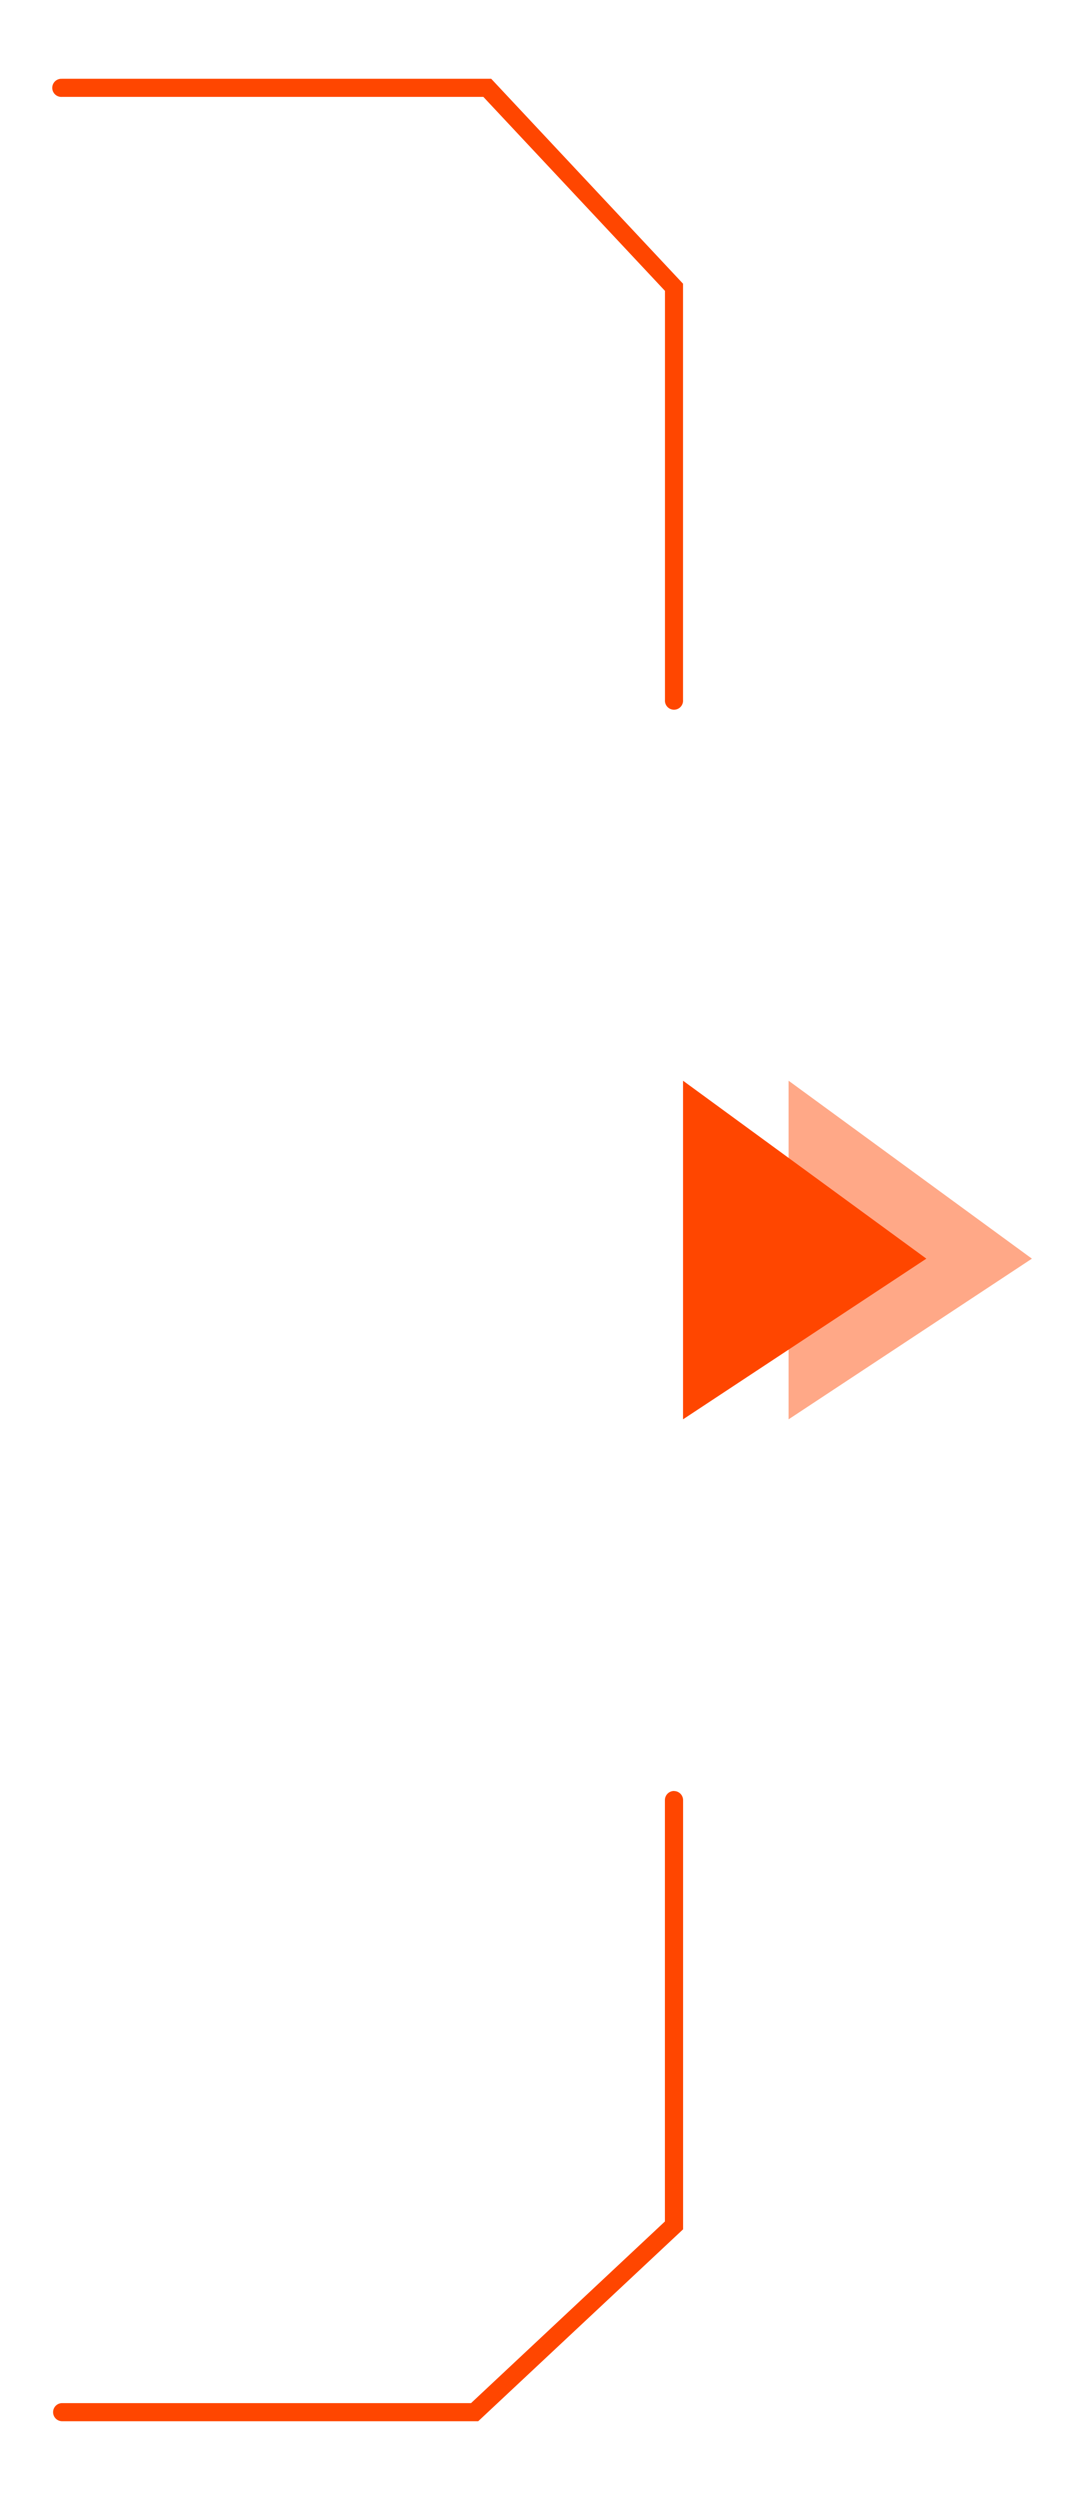 <svg id="Layer_1" data-name="Layer 1" xmlns="http://www.w3.org/2000/svg" viewBox="0 0 188 433"><defs><style>.cls-1{fill:#ff4600;}.cls-2{opacity:0.47;}</style></defs><title>fliper-1</title><g id="Group_283" data-name="Group 283"><path id="Path_1942" data-name="Path 1942" class="cls-1" d="M10.77,13.64H85.11l33.24,35.5v72.09a1.57,1.57,0,1,1-3.13,0V50.38L83.75,16.78h-73a1.57,1.57,0,1,1,0-3.13Z"/></g><g id="Group_284" data-name="Group 284"><path id="Path_1943" data-name="Path 1943" class="cls-1" d="M116.79,310.21a1.58,1.58,0,0,1,1.57,1.57h0v74.34l-35.5,33.24H10.77a1.57,1.57,0,0,1,0-3.14H81.62l33.59-31.46v-73a1.58,1.58,0,0,1,1.57-1.56Z"/></g><g id="Group_287" data-name="Group 287" class="cls-2"><path id="Path_1946" data-name="Path 1946" class="cls-1" d="M136.64,245.83V187.18L178.8,218Z"/></g><g id="Group_288" data-name="Group 288"><path id="Path_1947" data-name="Path 1947" class="cls-1" d="M118.35,245.83V187.18L160.51,218Z"/></g></svg>